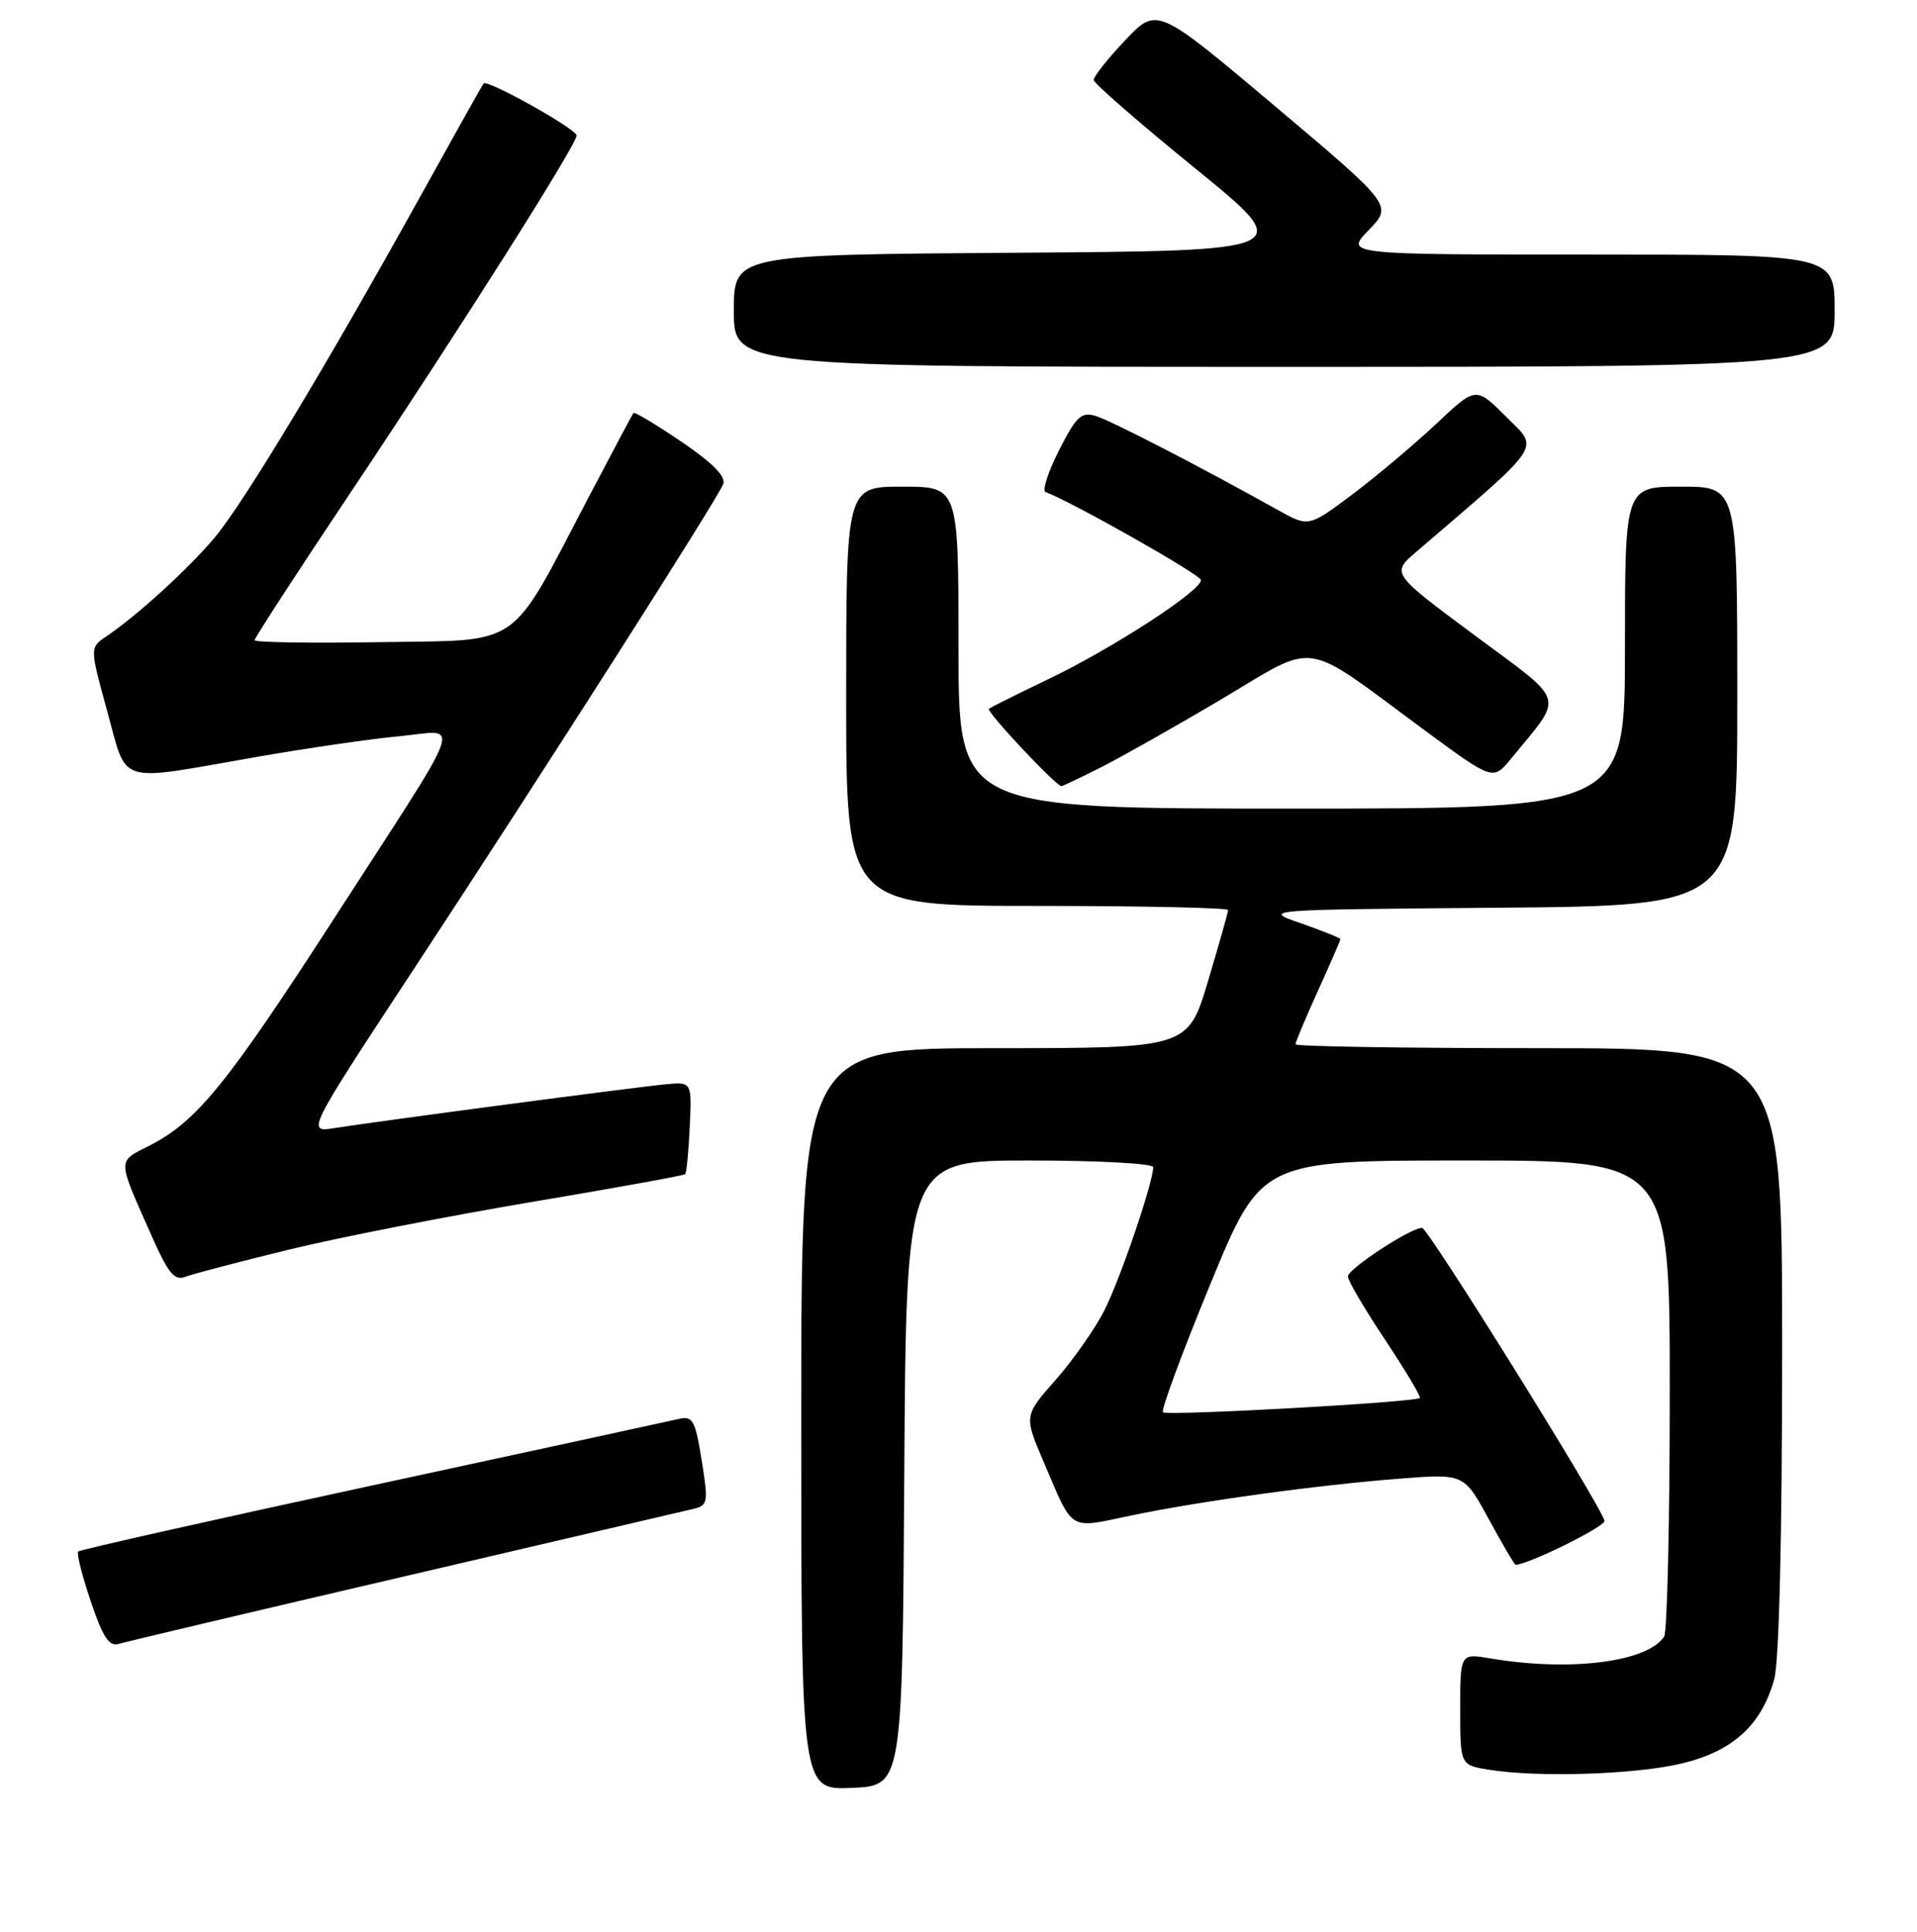 <?xml version="1.0" encoding="UTF-8" standalone="no"?>
<!DOCTYPE svg PUBLIC "-//W3C//DTD SVG 1.1//EN" "http://www.w3.org/Graphics/SVG/1.1/DTD/svg11.dtd" >
<svg xmlns="http://www.w3.org/2000/svg" xmlns:xlink="http://www.w3.org/1999/xlink" version="1.1" viewBox="0 0 256 258">
 <g >
 <path fill="currentColor"
d=" M 120.76 196.75 C 121.02 155.00 121.02 155.00 137.51 155.00 C 146.58 155.00 154.00 155.40 154.00 155.89 C 154.00 157.93 149.61 170.82 147.49 175.00 C 146.24 177.47 143.30 181.66 140.98 184.30 C 136.74 189.10 136.74 189.10 139.39 195.30 C 143.40 204.68 142.59 204.19 150.96 202.44 C 160.25 200.50 175.97 198.34 187.00 197.49 C 195.50 196.83 195.50 196.83 198.82 202.91 C 200.64 206.26 202.25 209.00 202.40 209.00 C 204.05 209.00 214.44 203.86 214.27 203.13 C 213.81 201.12 190.70 164.00 189.91 164.00 C 188.36 164.00 180.00 169.48 180.00 170.49 C 180.00 171.05 182.24 174.85 184.97 178.95 C 187.69 183.05 189.78 186.55 189.61 186.72 C 189.04 187.30 155.81 189.14 155.30 188.63 C 155.02 188.36 157.86 180.68 161.61 171.57 C 168.42 155.00 168.42 155.00 195.71 155.00 C 223.00 155.00 223.00 155.00 222.98 186.25 C 222.98 203.44 222.64 218.00 222.23 218.60 C 219.96 222.01 209.66 223.30 199.05 221.51 C 195.00 220.82 195.00 220.82 195.00 228.28 C 195.00 235.74 195.00 235.74 198.75 236.36 C 205.23 237.43 218.26 237.03 224.49 235.56 C 231.36 233.94 235.23 230.44 236.93 224.30 C 237.59 221.92 237.99 205.42 237.99 180.25 C 238.00 140.00 238.00 140.00 205.50 140.00 C 187.62 140.00 173.00 139.77 173.00 139.48 C 173.00 139.19 174.35 135.98 176.00 132.34 C 177.65 128.70 179.00 125.60 179.00 125.44 C 179.00 125.29 176.64 124.34 173.75 123.33 C 168.50 121.50 168.50 121.50 200.25 121.24 C 232.00 120.97 232.00 120.97 232.00 92.99 C 232.00 65.00 232.00 65.00 224.50 65.00 C 217.00 65.00 217.00 65.00 217.00 86.50 C 217.00 108.00 217.00 108.00 172.50 108.00 C 128.00 108.00 128.00 108.00 128.00 86.50 C 128.00 65.00 128.00 65.00 120.50 65.00 C 113.00 65.00 113.00 65.00 113.00 93.00 C 113.00 121.00 113.00 121.00 138.50 121.00 C 152.53 121.00 164.00 121.25 164.00 121.55 C 164.00 121.86 162.79 126.13 161.32 131.05 C 158.64 140.00 158.64 140.00 132.82 140.00 C 107.00 140.00 107.00 140.00 107.00 189.55 C 107.00 239.09 107.00 239.09 113.75 238.80 C 120.50 238.50 120.50 238.50 120.76 196.75 Z  M 54.00 210.55 C 74.08 205.87 91.44 201.81 92.58 201.54 C 94.54 201.07 94.61 200.70 93.70 195.04 C 92.83 189.64 92.51 189.08 90.61 189.53 C 89.45 189.80 71.03 193.80 49.68 198.41 C 28.34 203.02 10.68 206.99 10.44 207.23 C 10.21 207.46 10.96 210.45 12.11 213.86 C 13.73 218.67 14.58 219.96 15.85 219.57 C 16.76 219.29 33.92 215.23 54.00 210.55 Z  M 38.57 166.91 C 45.21 165.29 59.76 162.44 70.91 160.56 C 82.05 158.69 91.32 157.01 91.50 156.83 C 91.68 156.65 91.96 153.80 92.11 150.50 C 92.39 144.50 92.39 144.50 88.94 144.82 C 85.11 145.17 50.66 149.73 44.70 150.67 C 40.91 151.27 40.91 151.27 55.29 129.39 C 72.72 102.87 95.80 66.68 96.58 64.65 C 96.97 63.65 95.17 61.83 91.00 59.00 C 87.61 56.70 84.73 54.97 84.59 55.16 C 84.45 55.35 81.74 60.45 78.56 66.50 C 67.85 86.94 69.98 85.46 50.71 85.77 C 41.52 85.92 34.00 85.80 34.00 85.51 C 34.00 85.21 39.80 76.27 46.90 65.66 C 61.63 43.60 77.00 19.32 77.00 18.10 C 77.00 17.23 65.06 10.56 64.58 11.15 C 64.42 11.34 60.55 18.25 55.98 26.50 C 43.60 48.82 32.57 67.13 28.69 71.77 C 25.23 75.92 18.32 82.22 14.20 85.00 C 11.98 86.50 11.98 86.50 14.32 95.00 C 17.06 104.94 15.36 104.41 33.94 101.16 C 40.78 99.96 49.49 98.69 53.30 98.34 C 61.64 97.56 62.65 94.76 44.40 123.01 C 30.28 144.85 26.24 149.81 19.97 153.01 C 15.60 155.25 15.57 154.52 20.38 165.36 C 22.48 170.08 23.33 171.09 24.74 170.54 C 25.71 170.16 31.93 168.53 38.57 166.91 Z  M 147.14 102.43 C 149.93 101.01 157.19 96.91 163.26 93.30 C 176.09 85.68 173.70 85.32 189.94 97.31 C 199.37 104.27 199.37 104.27 201.74 101.39 C 208.92 92.62 209.35 94.08 196.92 84.85 C 185.79 76.58 185.79 76.58 189.14 73.70 C 206.34 58.94 205.57 60.10 201.14 55.67 C 197.09 51.62 197.09 51.62 191.80 56.61 C 188.88 59.35 183.86 63.58 180.63 66.01 C 174.76 70.42 174.76 70.42 170.63 68.11 C 160.30 62.34 148.31 56.14 146.29 55.55 C 144.40 54.98 143.71 55.63 141.42 60.16 C 139.95 63.05 139.15 65.56 139.63 65.73 C 142.83 66.85 160.27 76.72 160.37 77.46 C 160.56 78.81 148.58 86.61 140.00 90.71 C 135.88 92.69 132.30 94.47 132.06 94.67 C 131.66 95.02 141.02 105.00 141.75 105.00 C 141.92 105.00 144.35 103.84 147.14 102.43 Z  M 245.00 41.50 C 245.00 34.00 245.00 34.00 212.30 34.00 C 179.61 34.00 179.61 34.00 182.79 30.72 C 185.97 27.43 185.97 27.43 170.24 14.16 C 154.50 0.89 154.50 0.89 150.25 5.39 C 147.91 7.86 146.02 10.25 146.05 10.69 C 146.08 11.14 152.19 16.45 159.62 22.50 C 173.14 33.50 173.14 33.50 135.57 33.76 C 98.00 34.02 98.00 34.02 98.00 41.51 C 98.00 49.00 98.00 49.00 171.50 49.00 C 245.00 49.00 245.00 49.00 245.00 41.50 Z "/>
</g>
</svg>